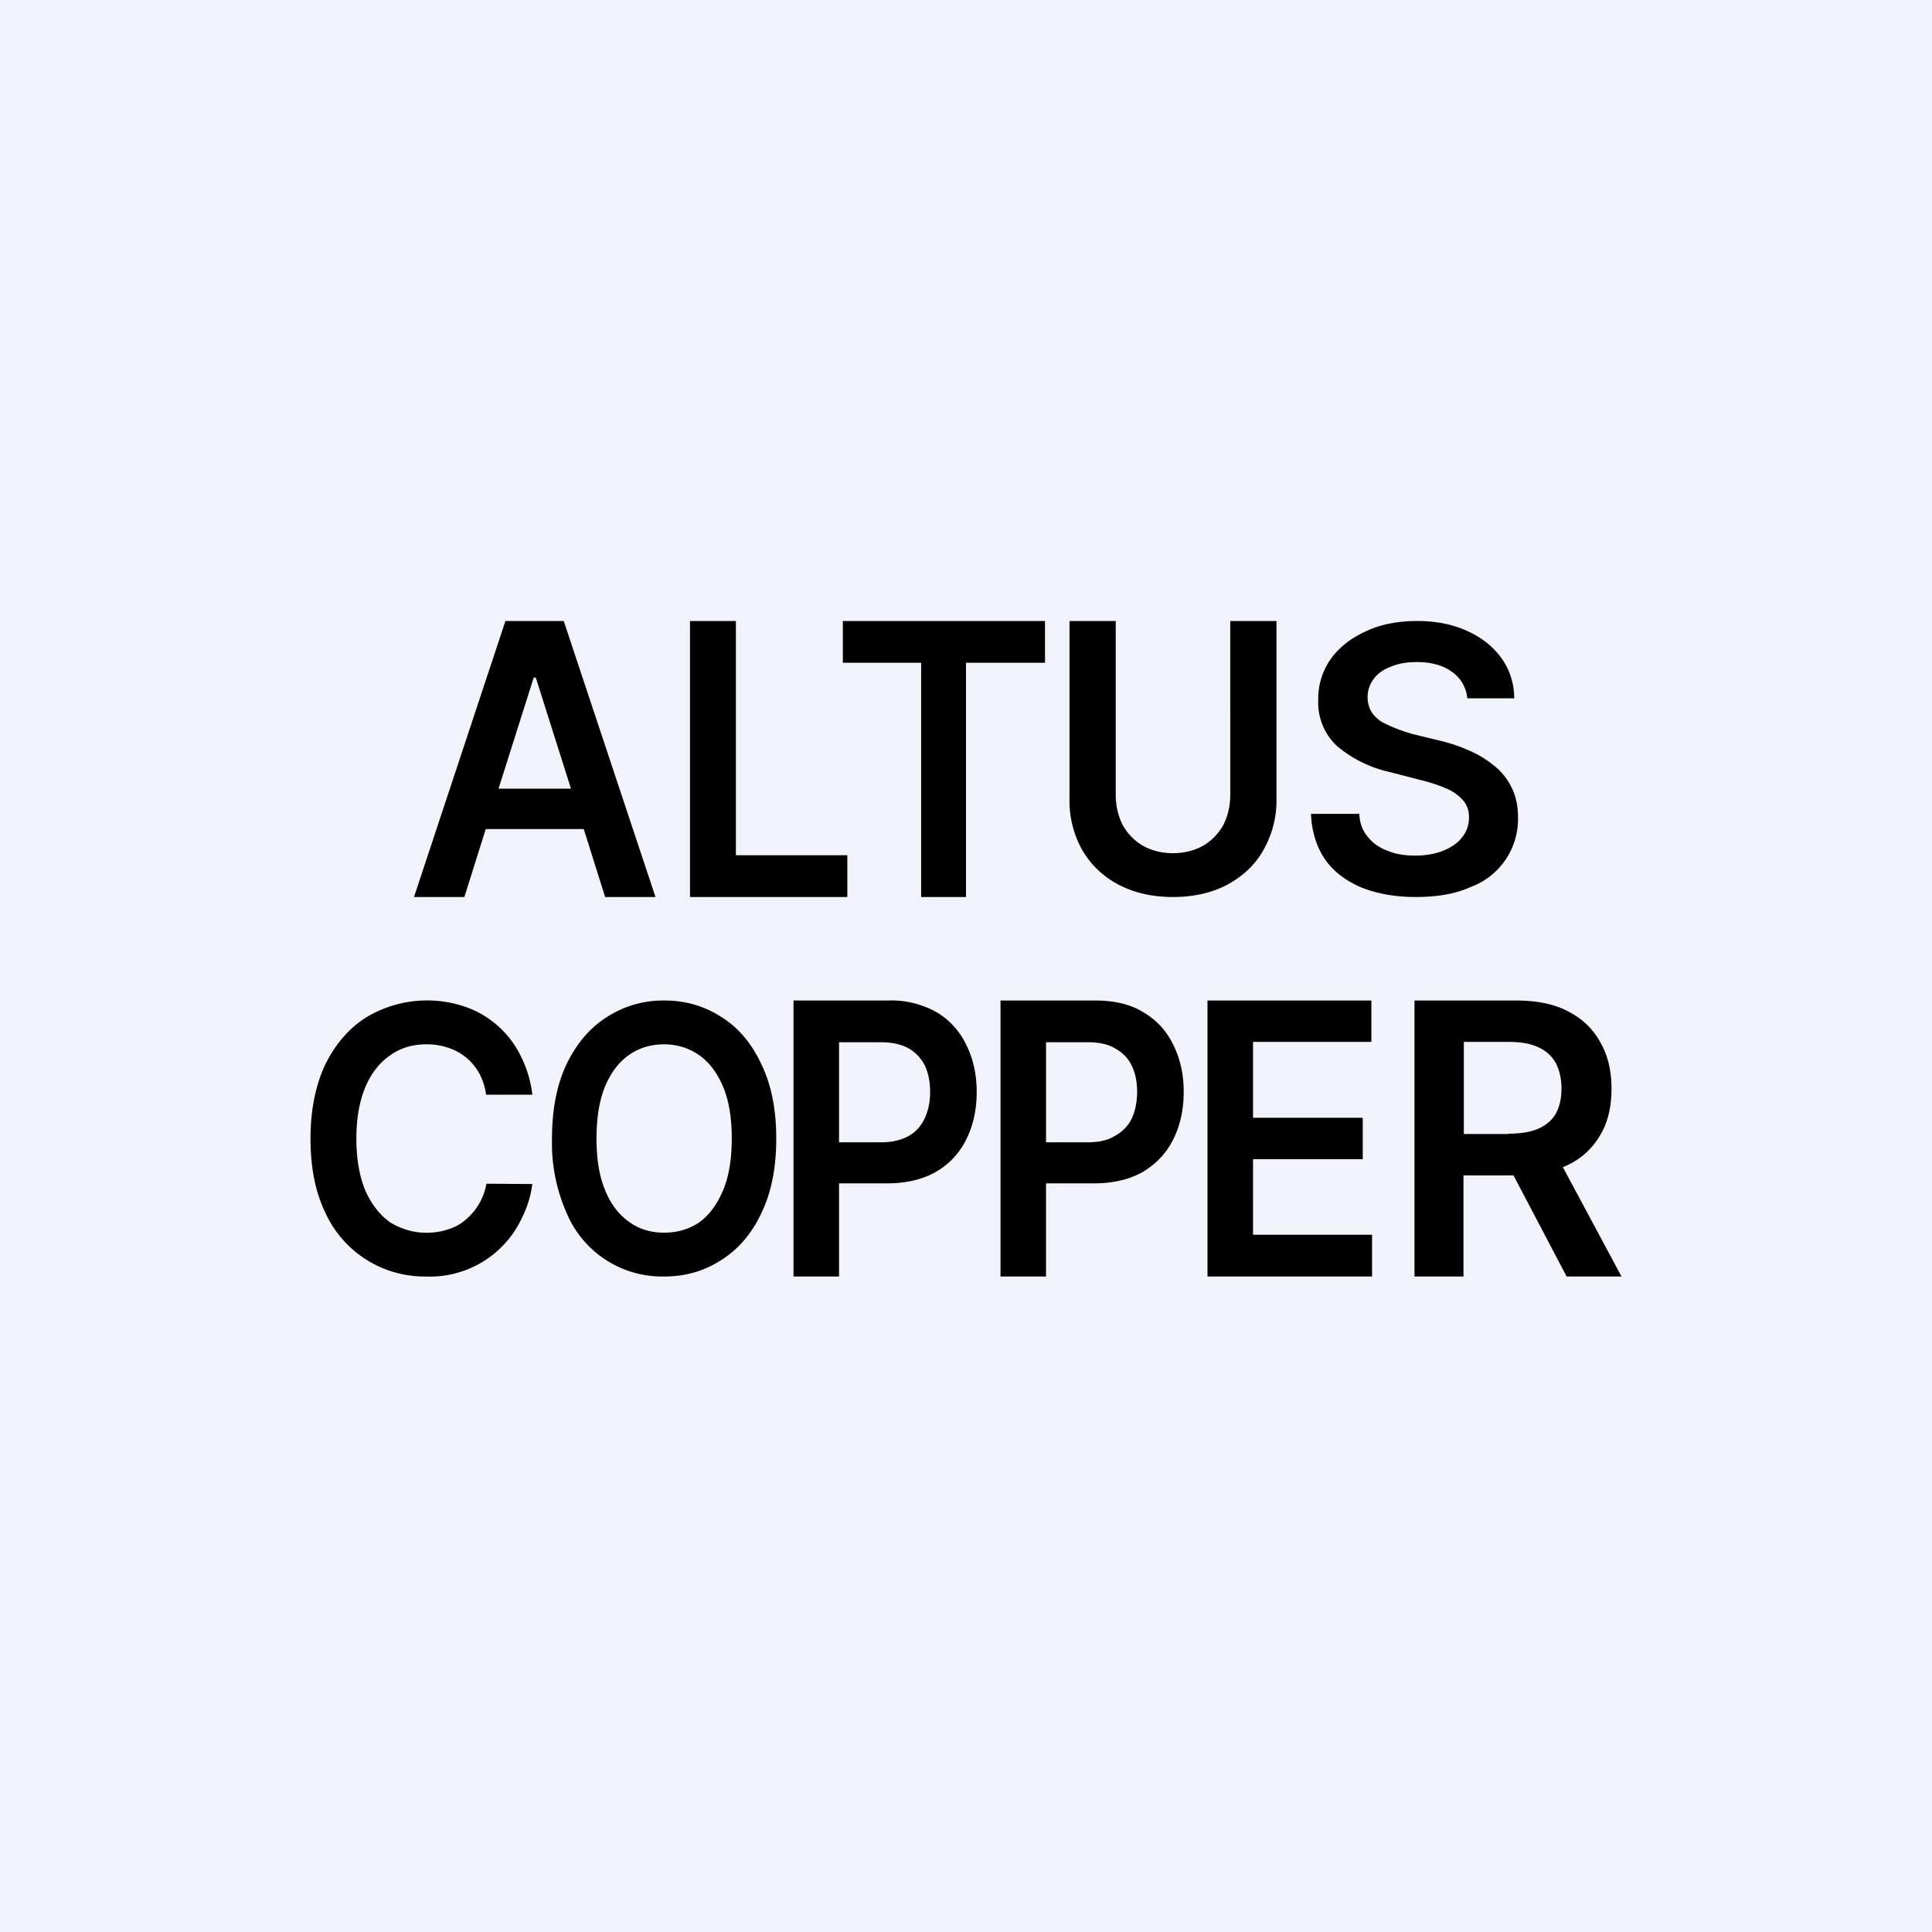<?xml version='1.0' encoding='utf-8'?>
<!-- by TradeStack -->
<svg width="56" height="56" viewBox="0 0 56 56" xmlns="http://www.w3.org/2000/svg"><path fill="#F0F3FA" d="M0 0h56v56H0z" /><path fill-rule="evenodd" d="M42.53 20.24a1.04 1.04 0 0 0-.45-.77c-.26-.19-.6-.28-1.02-.28-.3 0-.55.05-.76.14-.21.08-.38.2-.49.36a.87.87 0 0 0-.06.94 1 1 0 0 0 .31.3 4.66 4.66 0 0 0 .9.35l.74.18c.3.07.58.16.85.28a3 3 0 0 1 .74.44c.22.17.4.39.52.64.13.25.19.54.19.88a2.1 2.1 0 0 1-1.37 2.01c-.44.2-.97.29-1.6.29-.6 0-1.13-.1-1.58-.28-.44-.19-.8-.46-1.05-.82-.24-.36-.38-.8-.4-1.31h1.4c.01.27.1.5.25.67.14.18.33.31.57.4.24.1.5.14.8.14.31 0 .58-.05.81-.14.24-.1.42-.22.55-.39.13-.16.2-.36.2-.58 0-.2-.06-.37-.18-.5a1.32 1.32 0 0 0-.49-.34c-.2-.09-.45-.17-.73-.24l-.89-.23a3.59 3.59 0 0 1-1.53-.75 1.72 1.72 0 0 1-.55-1.34 2 2 0 0 1 .37-1.2c.25-.34.6-.61 1.03-.8.43-.2.92-.29 1.47-.29.55 0 1.04.1 1.45.29.42.19.75.45 1 .8.23.33.36.72.36 1.15h-1.36ZM41 29h2.94c.6 0 1.11.1 1.52.32.41.21.72.51.93.9.22.38.32.83.32 1.34 0 .51-.1.96-.32 1.33a2.14 2.14 0 0 1-1.09.94L47 37h-1.59l-1.54-2.93h-1.45V37H41v-8Zm2.73 3.87h-1.3V30.2h1.3c.35 0 .64.05.87.16.22.1.39.26.5.46.1.2.16.44.16.73 0 .28-.05.52-.16.72-.1.19-.28.34-.5.44-.22.1-.51.15-.87.15ZM35 37h4.77v-1.21h-3.45V33.6h3.18V32.4h-3.18V30.2h3.43V29H35v8Zm-6-8h2.74c.56 0 1.03.11 1.4.34.39.23.68.55.87.95.2.4.3.85.3 1.36 0 .51-.1.97-.3 1.37-.2.4-.48.7-.87.94-.38.22-.86.34-1.42.34h-1.4V37H29v-8Zm1.32 1.21v2.9h1.22c.33 0 .6-.07.8-.2.21-.12.37-.29.47-.5.1-.23.15-.48.15-.76 0-.29-.05-.54-.15-.75a1.1 1.1 0 0 0-.47-.5c-.2-.13-.48-.19-.8-.19h-1.22ZM23 29v8h1.32v-2.7h1.4c.56 0 1.04-.12 1.42-.34.39-.23.68-.55.87-.94.2-.4.3-.86.3-1.37 0-.5-.1-.96-.3-1.36a2.2 2.2 0 0 0-.86-.95 2.69 2.69 0 0 0-1.41-.34H23Zm1.32 4.1v-2.89h1.21c.33 0 .6.06.81.18.21.12.37.3.47.5.1.22.15.47.15.76 0 .28-.05.53-.15.75-.1.22-.25.4-.46.52-.21.12-.48.19-.8.19h-1.23ZM22.5 33c0 .84-.14 1.56-.43 2.16-.28.6-.67 1.05-1.16 1.36-.49.32-1.04.48-1.66.48a3 3 0 0 1-2.83-1.85A5 5 0 0 1 16 33c0-.84.14-1.56.42-2.15.29-.6.68-1.06 1.17-1.37a3 3 0 0 1 1.66-.48c.62 0 1.17.16 1.66.48.5.31.88.77 1.16 1.37.29.6.43 1.31.43 2.15Zm-1.29 0c0-.6-.08-1.09-.25-1.5-.17-.4-.4-.71-.7-.92-.29-.2-.63-.31-1.01-.31s-.72.1-1.02.31c-.3.21-.53.52-.7.93-.16.4-.24.9-.24 1.49 0 .6.08 1.09.25 1.5.16.4.4.71.7.92.29.21.63.31 1.01.31s.72-.1 1.02-.3c.3-.22.52-.53.69-.93.17-.41.25-.9.25-1.5Zm-7.11-1.27h1.33a3.35 3.35 0 0 0-.35-1.15 2.82 2.82 0 0 0-1.6-1.4 3.42 3.42 0 0 0-2.85.3c-.5.31-.9.77-1.2 1.37-.28.6-.43 1.31-.43 2.15 0 .84.14 1.55.43 2.15a3.16 3.16 0 0 0 2.9 1.85 2.94 2.94 0 0 0 2.77-1.64c.17-.33.28-.67.33-1.04l-1.33-.01a1.76 1.76 0 0 1-.61 1.05c-.15.13-.32.22-.52.28a2 2 0 0 1-1.66-.21c-.3-.21-.54-.52-.72-.92-.17-.41-.26-.91-.26-1.51 0-.59.09-1.08.26-1.49.17-.4.41-.71.72-.92.3-.22.66-.32 1.05-.32.23 0 .43.03.63.1a1.56 1.56 0 0 1 .9.74c.1.18.17.4.2.62ZM35.66 18H37v5.15a2.9 2.9 0 0 1-.38 1.49c-.24.43-.6.76-1.04 1-.45.24-.98.36-1.58.36-.6 0-1.13-.12-1.58-.36a2.6 2.6 0 0 1-1.05-1 2.92 2.92 0 0 1-.37-1.5V18h1.34v5.03c0 .33.07.62.2.88.14.25.33.45.58.6.25.14.54.22.88.22.34 0 .63-.08.88-.22.25-.15.44-.35.58-.6.13-.26.2-.55.2-.88V18Zm-11.23 0v1.21h2.27V26H28v-6.79h2.29V18h-5.86ZM20 26v-8h1.33v6.79h3.23V26H20Zm-8 0h1.46l.62-1.97h2.84l.62 1.97H19l-2.66-8h-1.69L12 26Zm4.55-3.14-1.02-3.22h-.06l-1.02 3.22h2.1Z" /></svg>